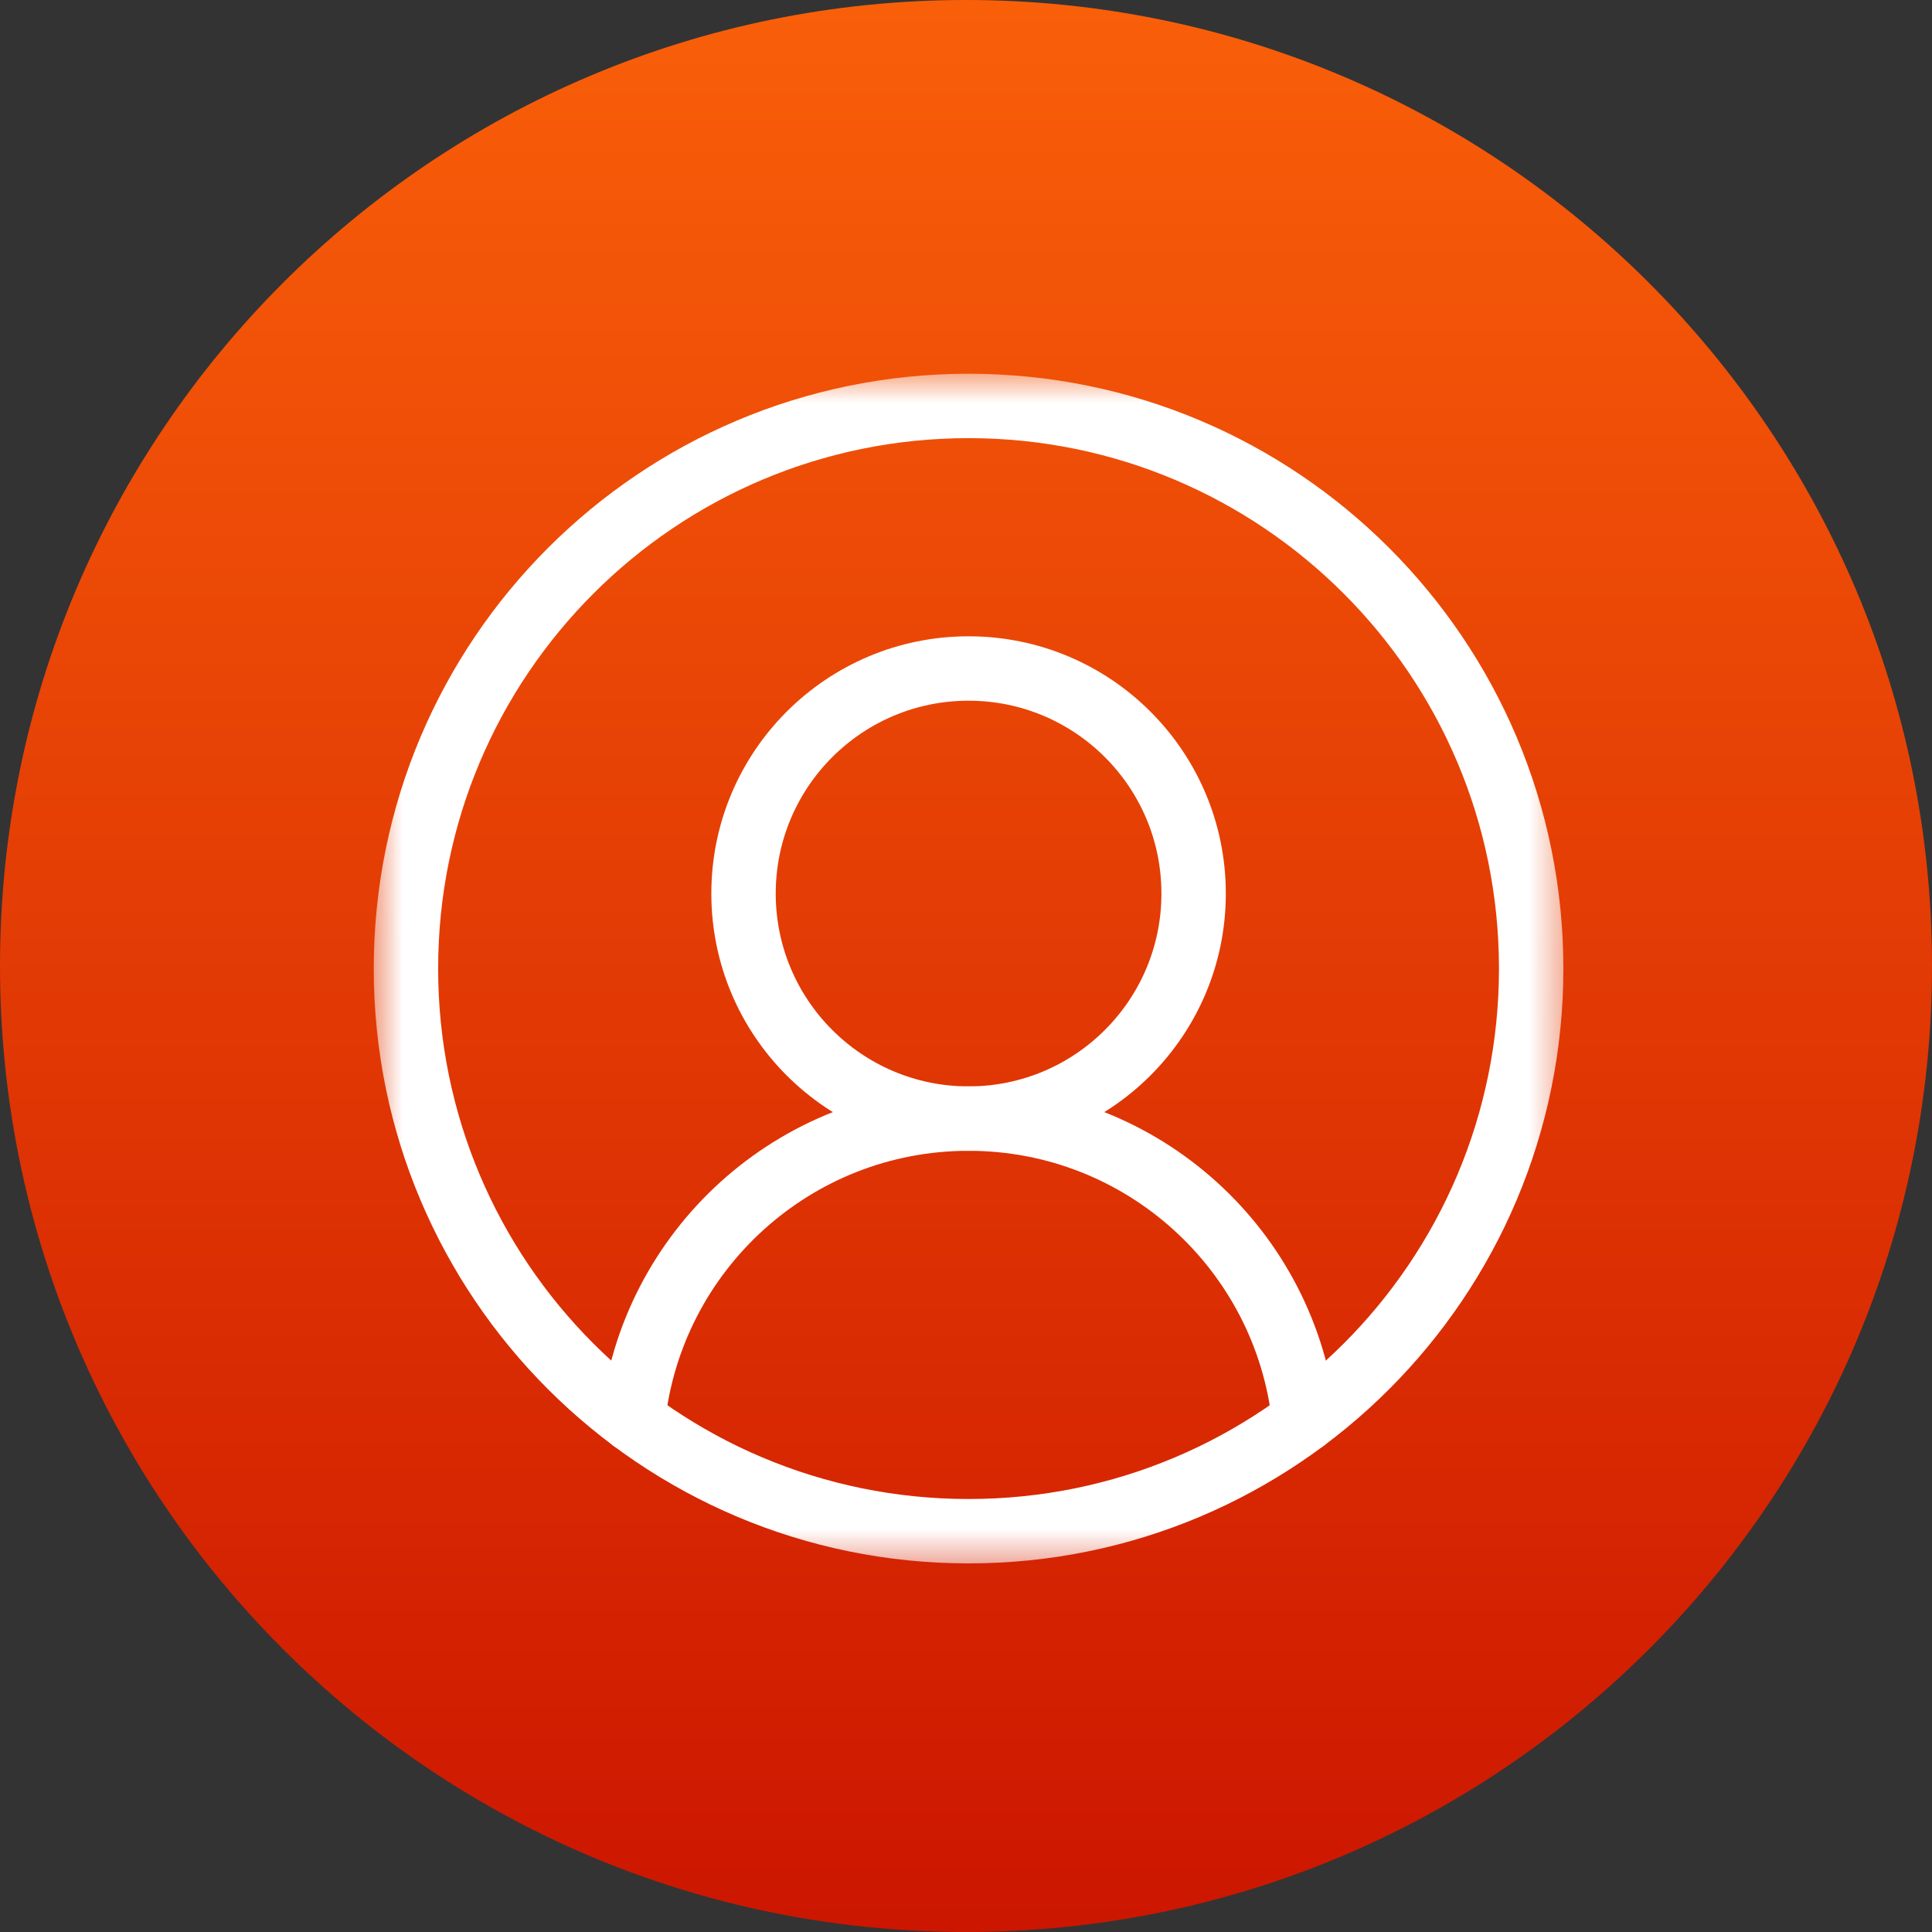 <svg width="60" height="60" viewBox="0 0 60 60" fill="none" xmlns="http://www.w3.org/2000/svg">
<rect x="0" y="0" width="60" height="60" fill="#333333" stroke="none"/>
<path d="M30 60C46.569 60 60 46.569 60 30C60 13.431 46.569 0 30 0C13.431 0 0 13.431 0 30C0 46.569 13.431 60 30 60Z" fill="url(#paint0_linear_304_276)"/>
<mask id="mask0_304_276" style="mask-type:luminance" maskUnits="userSpaceOnUse" x="11" y="11" width="38" height="38">
<path d="M11.52 11.52H48.64V48.64H11.52V11.52Z" fill="white"/>
</mask>
<g mask="url(#mask0_304_276)">
<path d="M47.552 30.08C47.552 39.73 39.73 47.553 30.08 47.553C20.43 47.553 12.607 39.73 12.607 30.08C12.607 20.43 20.43 12.607 30.08 12.607C39.73 12.607 47.552 20.43 47.552 30.08Z" stroke="white" stroke-width="2" stroke-miterlimit="10" stroke-linecap="round" stroke-linejoin="round"/>
<path d="M37.069 27.75C37.069 31.61 33.94 34.739 30.08 34.739C26.22 34.739 23.091 31.61 23.091 27.75C23.091 23.89 26.22 20.761 30.08 20.761C33.94 20.761 37.069 23.89 37.069 27.75Z" stroke="white" stroke-width="2" stroke-miterlimit="10" stroke-linecap="round" stroke-linejoin="round"/>
<path d="M19.655 44.103C20.214 38.84 24.668 34.739 30.08 34.739C35.492 34.739 39.946 38.84 40.504 44.103" stroke="white" stroke-width="2" stroke-miterlimit="10" stroke-linecap="round" stroke-linejoin="round"/>
</g>
<defs>
<linearGradient id="paint0_linear_304_276" x1="30" y1="0" x2="30" y2="60" gradientUnits="userSpaceOnUse">
<stop stop-color="#F95F09"/>
<stop offset="1" stop-color="#CC1600"/>
</linearGradient>
</defs>
</svg>
